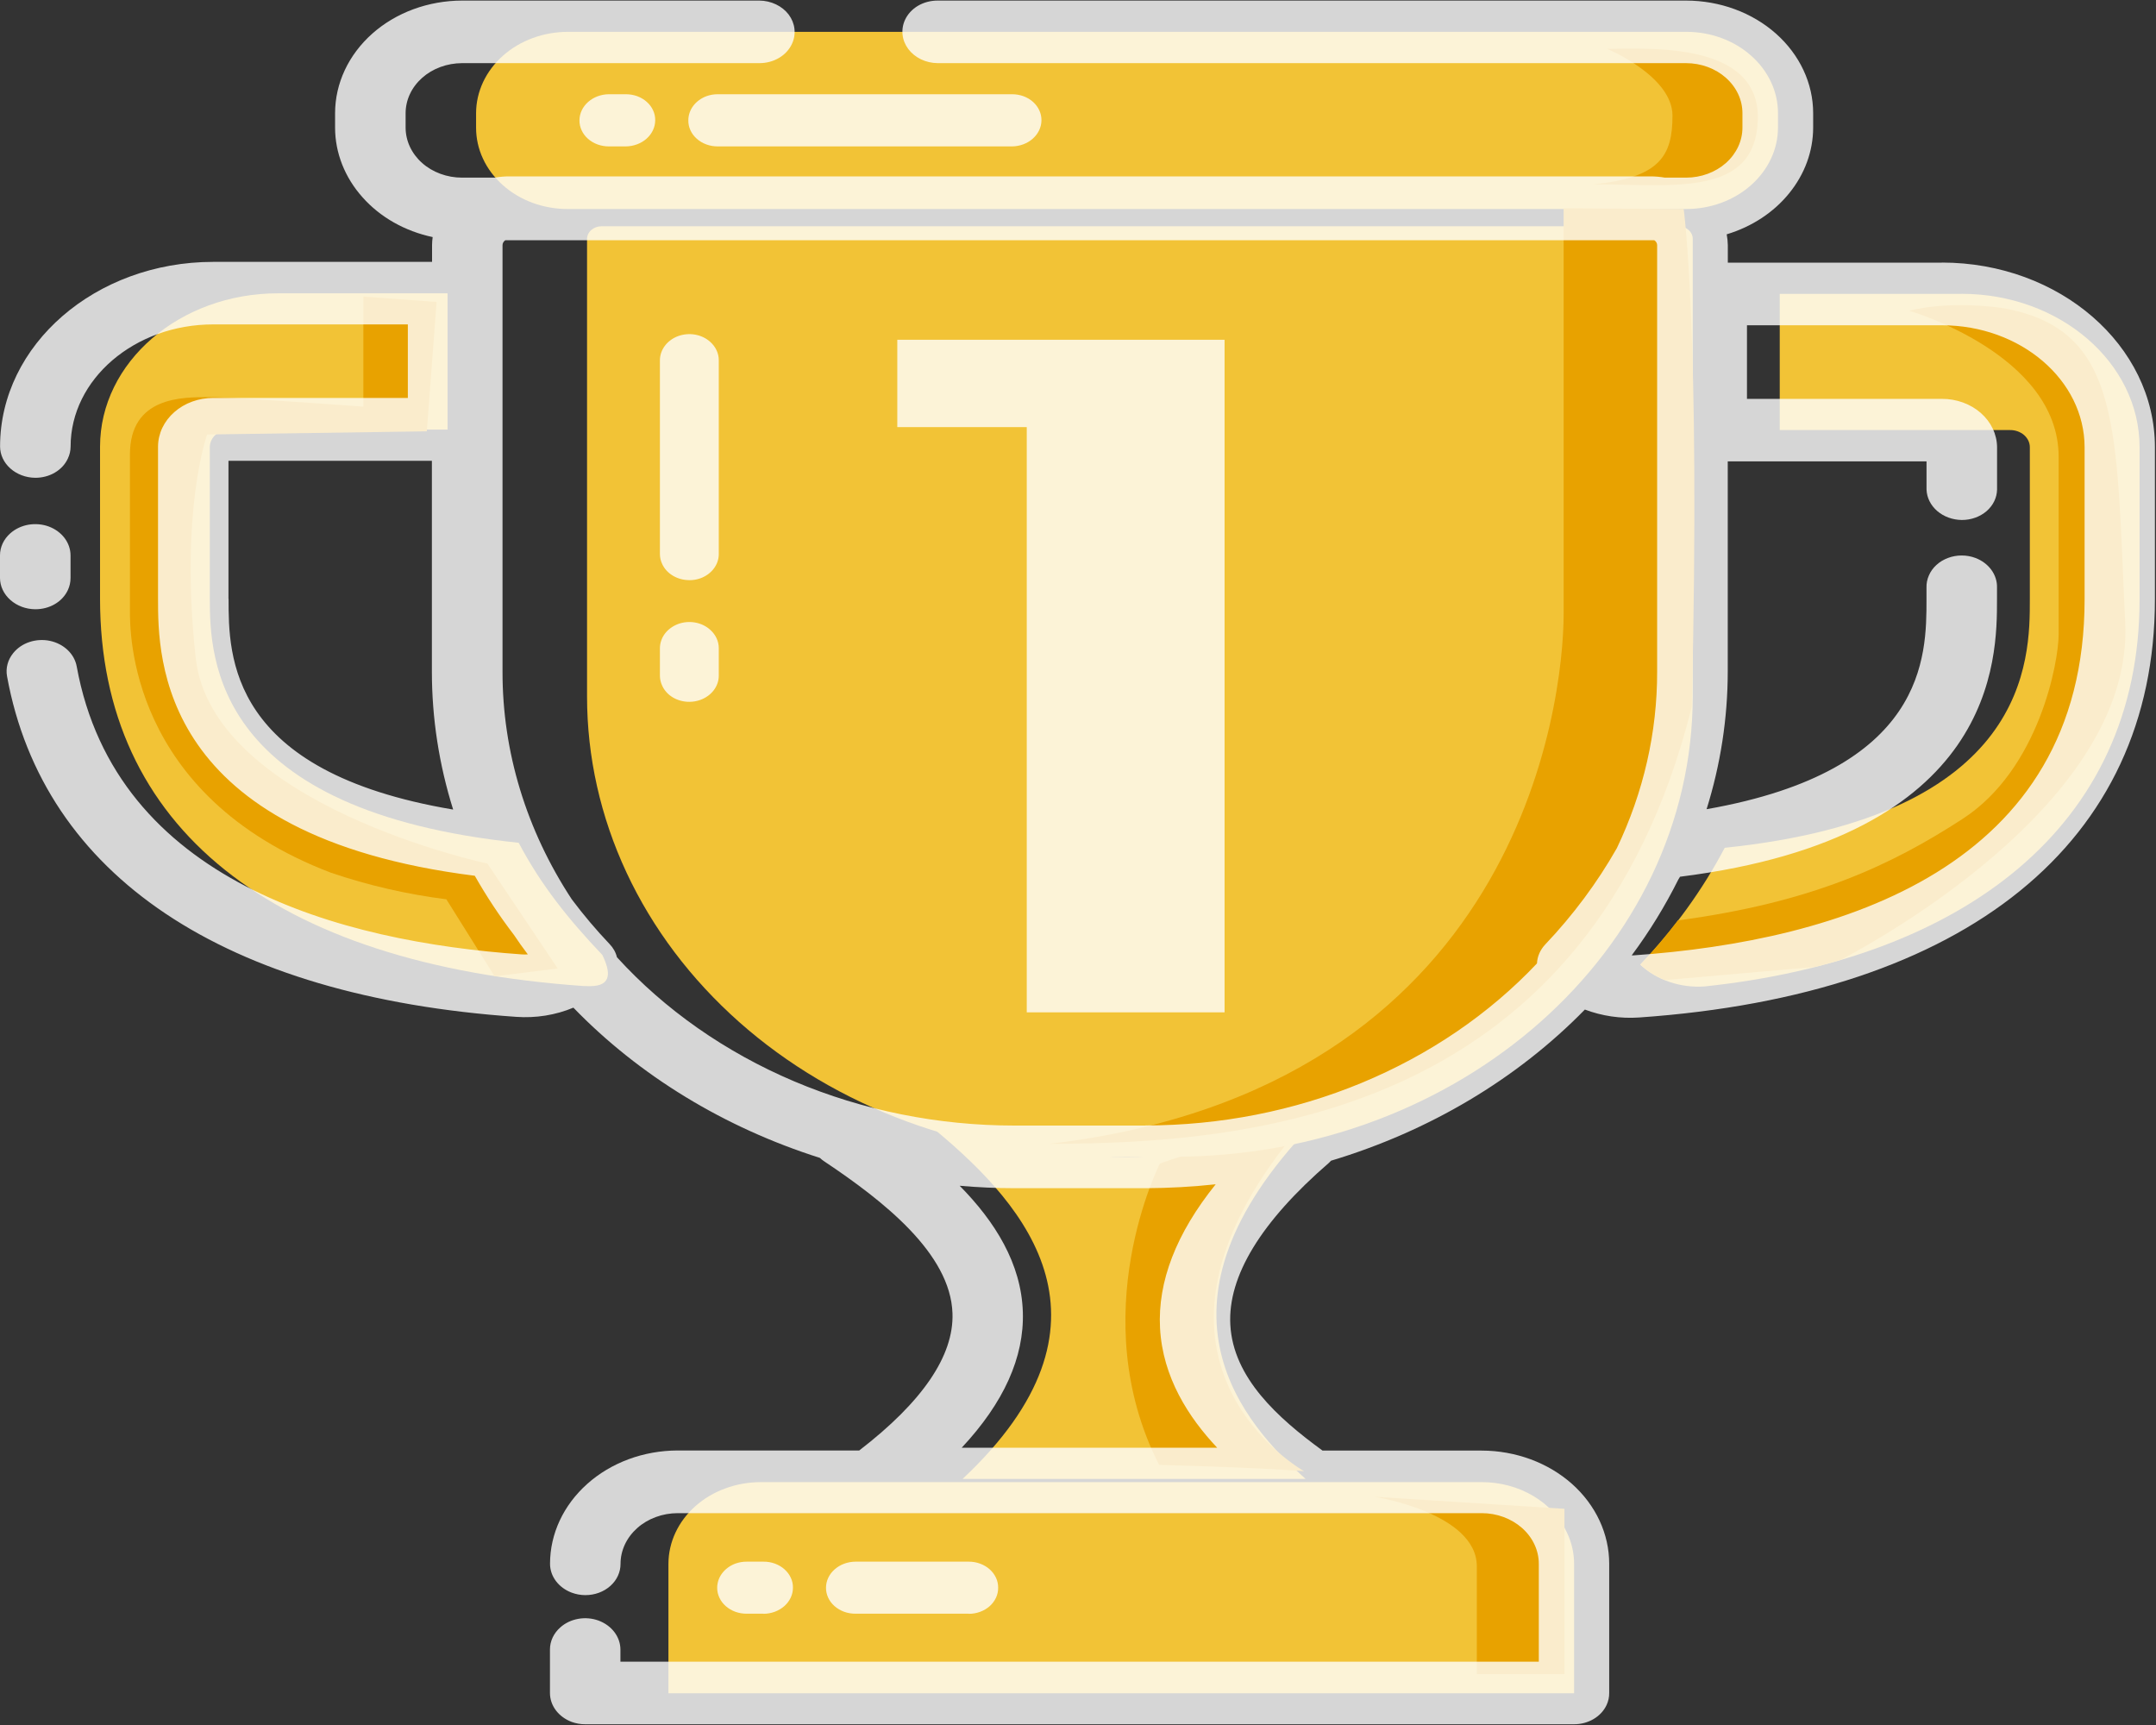 <svg width="60" height="48" viewBox="0 0 60 48" fill="none" xmlns="http://www.w3.org/2000/svg">
<rect x="0" y="0" width="60" height="48" fill="#333333" stroke="none"/>
<g clip-path="url(#clip0_2560_775)">
<path d="M26.789 41.152H36.334C34.649 39.643 31.743 36.465 36.272 31.547C34.706 31.814 33.046 32.194 31.351 32.194C29.515 32.194 27.752 31.788 26.065 31.475C28.592 33.581 31.392 36.834 26.789 41.152Z" fill="#F2C336"/>
<path d="M32.279 32.377C32.279 32.377 30.134 36.591 32.257 40.762C35.349 40.849 36.292 40.938 36.292 40.938C36.292 40.938 30.987 37.977 35.797 31.832C34.298 31.585 32.283 32.377 32.283 32.377H32.279Z" fill="#E8A200"/>
<path d="M46.926 5.816H15.804C15.468 5.817 15.135 5.759 14.824 5.645C14.514 5.531 14.232 5.364 13.996 5.153C13.758 4.942 13.569 4.692 13.441 4.416C13.313 4.141 13.248 3.847 13.249 3.549V3.15C13.25 2.549 13.519 1.974 14 1.548C14.236 1.338 14.518 1.172 14.828 1.058C15.138 0.945 15.47 0.886 15.806 0.886H46.926C47.262 0.885 47.594 0.944 47.904 1.057C48.214 1.171 48.495 1.338 48.731 1.548C49.212 1.973 49.481 2.549 49.48 3.15V3.549C49.48 4.15 49.211 4.726 48.731 5.151C48.495 5.361 48.214 5.528 47.904 5.643C47.594 5.757 47.262 5.816 46.926 5.816Z" fill="#F2C336"/>
<path d="M44.721 1.357C44.721 1.357 46.544 2.114 46.544 3.217C46.544 4.318 46.212 4.945 44.336 5.129C46.544 5.129 48.865 5.506 48.919 3.319C48.976 1.132 45.837 1.359 44.727 1.359L44.723 1.356L44.721 1.357Z" fill="#E8A200"/>
<path d="M32.654 32.188H30.784C28.886 32.188 27.006 31.856 25.255 31.213C23.5 30.568 21.907 29.625 20.568 28.437C19.225 27.245 18.161 25.833 17.436 24.281C16.71 22.725 16.337 21.06 16.337 19.379V6.651C16.337 6.557 16.379 6.468 16.454 6.401C16.529 6.335 16.63 6.297 16.737 6.296H46.708C46.761 6.296 46.813 6.305 46.862 6.323C46.911 6.34 46.955 6.367 46.993 6.4C47.03 6.433 47.059 6.472 47.079 6.515C47.099 6.558 47.109 6.604 47.108 6.651V19.374C47.101 26.45 40.638 32.187 32.654 32.187V32.188Z" fill="#F2C336"/>
<path d="M43.515 5.796V17.076C43.515 19.579 42.279 30.29 29.208 31.828C35 31.828 44.256 30.949 47.081 19.668C47.33 9.177 46.855 5.816 46.855 5.816L43.515 5.796Z" fill="#E8A200"/>
<path d="M14.439 23.452C5.959 22.567 5.839 18.335 5.839 16.659V12.429C5.843 12.302 5.902 12.181 6.006 12.092C6.109 12.004 6.247 11.954 6.392 11.954H12.455V8.162H7.737C5.007 8.162 2.784 10.074 2.784 12.431V16.662C2.784 23.01 7.56 26.832 16.237 27.437L16.417 27.441C17.044 27.441 16.986 27.032 16.762 26.572C15.824 25.585 15.057 24.631 14.436 23.454L14.439 23.452Z" fill="#F2C336"/>
<path d="M10.112 8.253V11.315C10.112 11.315 6.53 11.051 5.804 11.051C5.081 11.051 3.616 11.033 3.616 12.646V16.993C3.616 17.535 3.562 22.129 9.208 24.284C10.244 24.636 11.324 24.885 12.422 25.024L13.765 27.168L15.522 26.949L13.565 24.03C13.565 24.03 5.895 22.404 5.446 18.301C4.997 14.199 5.766 12.09 5.766 12.09L11.878 12.002L12.151 8.402L10.112 8.253Z" fill="#E8A200"/>
<path d="M54.592 8.178H49.529V11.967H55.937C56.009 11.966 56.081 11.978 56.147 12.001C56.214 12.025 56.275 12.06 56.327 12.104C56.378 12.149 56.419 12.202 56.447 12.26C56.475 12.319 56.489 12.381 56.489 12.445V16.677C56.489 18.355 56.489 22.709 47.998 23.591C47.381 24.761 46.591 25.854 45.648 26.842C45.876 27.054 46.154 27.219 46.463 27.324C46.772 27.429 47.105 27.472 47.435 27.449C54.601 26.69 59.543 23.024 59.543 16.677V12.445C59.543 10.091 57.322 8.176 54.59 8.176V8.178H54.592Z" fill="#F2C336"/>
<path d="M55.715 8.568C54.098 8.355 53.133 8.648 53.133 8.648C53.133 8.648 57.291 9.852 57.291 12.713V17.652C57.291 18.408 56.751 21.406 54.617 22.787C52.635 24.073 50.443 25.113 46.694 25.611C46.37 26.038 46.021 26.447 45.648 26.842C45.843 27.023 46.075 27.168 46.332 27.273L50.514 26.906C50.754 26.843 50.999 26.778 51.233 26.707C52.751 25.9 59.379 22.103 59.143 17.321C58.885 11.924 59.07 9.142 55.708 8.568H55.715Z" fill="#E8A200"/>
<path d="M43.806 47.116H18.602V43.519C18.602 42.916 18.872 42.336 19.354 41.909C19.592 41.697 19.875 41.53 20.187 41.416C20.499 41.301 20.834 41.242 21.171 41.242H41.236C41.746 41.241 42.245 41.375 42.668 41.626C43.091 41.876 43.419 42.233 43.609 42.649C43.74 42.924 43.806 43.22 43.806 43.52V47.114V47.116Z" fill="#F2C336"/>
<path d="M38.246 41.648C38.246 41.648 41.099 42.097 41.099 43.586V46.584H43.537V41.984L38.246 41.648Z" fill="#E8A200"/>
<path d="M0.981 16.953C1.177 16.954 1.368 16.904 1.53 16.808C1.692 16.712 1.817 16.576 1.89 16.416C1.939 16.311 1.963 16.198 1.963 16.084V15.455C1.963 15.284 1.905 15.116 1.798 14.973C1.69 14.83 1.537 14.718 1.358 14.651C1.178 14.585 0.98 14.568 0.79 14.601C0.599 14.635 0.424 14.718 0.287 14.84C0.102 15.003 -0.001 15.225 4.66459e-06 15.455V16.084C0.001 16.313 0.105 16.532 0.289 16.695C0.472 16.858 0.721 16.951 0.981 16.953Z" fill="white" fill-opacity="0.8"/>
<path d="M54.041 7.308H48.084V6.824C48.082 6.722 48.072 6.62 48.053 6.52C48.755 6.309 49.362 5.909 49.792 5.377C50.225 4.844 50.458 4.206 50.459 3.551V3.151C50.459 2.321 50.087 1.525 49.423 0.935C49.096 0.645 48.707 0.414 48.278 0.256C47.849 0.098 47.389 0.017 46.925 0.016H26.091C25.897 0.016 25.706 0.067 25.545 0.162C25.384 0.258 25.259 0.394 25.186 0.553C25.125 0.685 25.102 0.828 25.118 0.969C25.134 1.111 25.189 1.246 25.278 1.365C25.367 1.484 25.488 1.581 25.629 1.65C25.771 1.718 25.93 1.755 26.091 1.757H46.921C47.127 1.757 47.332 1.793 47.522 1.863C47.713 1.933 47.886 2.036 48.031 2.165C48.326 2.427 48.492 2.781 48.491 3.15V3.551C48.491 3.919 48.326 4.274 48.031 4.536C47.886 4.665 47.713 4.767 47.523 4.837C47.333 4.907 47.129 4.943 46.923 4.943H46.332C46.199 4.92 46.063 4.908 45.927 4.908H14.176C14.042 4.908 13.905 4.919 13.771 4.943H12.858C12.652 4.943 12.447 4.907 12.257 4.837C12.066 4.767 11.893 4.665 11.748 4.536C11.453 4.274 11.288 3.92 11.288 3.551V3.151C11.288 2.78 11.454 2.427 11.748 2.166C11.893 2.037 12.066 1.934 12.257 1.864C12.447 1.794 12.652 1.758 12.858 1.757H21.131C21.327 1.758 21.518 1.707 21.68 1.611C21.842 1.516 21.967 1.379 22.04 1.22C22.102 1.088 22.125 0.945 22.109 0.803C22.093 0.661 22.038 0.525 21.949 0.406C21.859 0.287 21.738 0.19 21.595 0.122C21.453 0.054 21.294 0.017 21.131 0.016H12.858C12.394 0.017 11.934 0.099 11.506 0.256C11.077 0.414 10.688 0.645 10.361 0.935C9.698 1.525 9.326 2.32 9.325 3.15V3.551C9.325 4.254 9.596 4.939 10.089 5.49C10.579 6.043 11.268 6.433 12.041 6.597C12.03 6.671 12.025 6.746 12.024 6.82V7.287H5.934C2.659 7.287 0.002 9.593 0.002 12.426C0.003 12.654 0.106 12.874 0.289 13.036C0.472 13.199 0.72 13.292 0.98 13.295C1.175 13.296 1.366 13.246 1.528 13.15C1.69 13.055 1.815 12.919 1.888 12.76C1.939 12.654 1.964 12.54 1.965 12.426C1.965 10.552 3.746 9.027 5.934 9.027H11.35V11.073H5.934C5.733 11.073 5.534 11.107 5.349 11.175C5.163 11.242 4.994 11.341 4.853 11.466C4.564 11.719 4.401 12.062 4.398 12.421V16.654C4.398 18.304 4.398 23.261 13.213 24.369C13.536 24.938 13.9 25.488 14.303 26.015C14.425 26.198 14.554 26.38 14.689 26.557C14.632 26.561 14.575 26.561 14.518 26.557C9.473 26.202 3.224 24.532 2.134 18.541C2.103 18.372 2.016 18.215 1.884 18.089C1.752 17.963 1.581 17.874 1.392 17.833C1.203 17.793 1.004 17.804 0.822 17.864C0.639 17.924 0.482 18.032 0.369 18.172C0.216 18.359 0.154 18.592 0.196 18.819C1.207 24.367 6.241 27.732 14.365 28.295C14.912 28.334 15.461 28.247 15.957 28.039C17.792 29.934 20.157 31.375 22.818 32.22C22.854 32.255 22.894 32.287 22.938 32.316C24.57 33.406 26.453 34.873 26.507 36.546C26.547 37.726 25.67 39.008 23.912 40.361H18.854C18.387 40.363 17.925 40.445 17.495 40.604C17.064 40.764 16.674 40.996 16.346 41.288C15.68 41.881 15.307 42.681 15.307 43.514C15.307 43.685 15.364 43.853 15.472 43.996C15.58 44.139 15.732 44.251 15.912 44.318C16.031 44.362 16.16 44.386 16.289 44.386C16.419 44.386 16.547 44.364 16.667 44.32C16.787 44.276 16.895 44.211 16.986 44.13C17.077 44.049 17.149 43.952 17.197 43.846C17.245 43.741 17.27 43.628 17.269 43.514C17.269 43.141 17.438 42.783 17.735 42.519C17.881 42.389 18.056 42.285 18.249 42.214C18.442 42.142 18.649 42.106 18.858 42.105H41.238C41.657 42.105 42.061 42.256 42.359 42.519C42.657 42.784 42.824 43.141 42.824 43.514V46.238H17.266V45.898C17.265 45.726 17.207 45.559 17.099 45.416C16.991 45.273 16.838 45.162 16.659 45.095C16.48 45.029 16.282 45.012 16.092 45.046C15.902 45.08 15.728 45.163 15.592 45.285C15.408 45.448 15.305 45.668 15.305 45.898V47.109C15.305 47.281 15.362 47.449 15.47 47.592C15.578 47.735 15.731 47.847 15.91 47.914C16.029 47.957 16.157 47.98 16.286 47.979H43.802C43.997 47.98 44.188 47.929 44.35 47.833C44.512 47.737 44.638 47.601 44.711 47.442C44.76 47.336 44.784 47.222 44.783 47.108V43.514C44.783 42.681 44.41 41.881 43.744 41.288C43.416 40.997 43.025 40.765 42.595 40.606C42.164 40.448 41.703 40.365 41.236 40.364H36.805C35.558 39.456 34.319 38.337 34.239 36.863C34.166 35.514 35.089 33.996 36.987 32.354C37.007 32.337 37.019 32.319 37.041 32.298C39.78 31.475 42.219 30.023 44.106 28.092C44.578 28.271 45.096 28.348 45.611 28.313C54.738 27.68 59.97 23.435 59.97 16.67V12.445C59.97 9.612 57.313 7.306 54.04 7.306V7.308H54.041ZM6.358 16.661V12.822H12.019V18.69C12.019 19.986 12.219 21.278 12.611 22.527C6.361 21.475 6.361 18.258 6.361 16.664L6.358 16.661ZM32.283 36.954C32.356 38.324 33.076 39.439 33.873 40.284H26.764C27.936 39.031 28.505 37.765 28.465 36.51C28.423 35.16 27.691 33.993 26.707 32.995C27.213 33.039 27.723 33.063 28.239 33.063H31.882C32.533 33.06 33.185 33.024 33.832 32.954C32.732 34.321 32.214 35.662 32.283 36.956V36.954ZM31.878 31.32H28.229C26.107 31.32 24.012 30.899 22.1 30.089C20.184 29.276 18.499 28.096 17.169 26.636C17.137 26.501 17.067 26.376 16.966 26.271C16.588 25.873 16.236 25.457 15.912 25.024C14.647 23.1 13.982 20.916 13.985 18.693V6.822C13.985 6.795 13.992 6.769 14.005 6.745C14.019 6.721 14.039 6.7 14.063 6.684H46.038C46.062 6.7 46.083 6.721 46.096 6.745C46.11 6.769 46.117 6.795 46.117 6.822V18.69C46.12 20.376 45.739 22.046 44.996 23.601C44.451 24.56 43.782 25.46 43.002 26.282C42.862 26.431 42.782 26.616 42.773 26.808C41.442 28.218 39.775 29.353 37.89 30.134C36.009 30.913 33.955 31.317 31.876 31.317H31.878V31.32ZM58.013 16.678C58.013 24.146 51.188 26.186 45.461 26.584H45.409C45.907 25.916 46.339 25.209 46.705 24.477L46.754 24.396C55.575 23.286 55.575 18.328 55.575 16.677V16.352C55.581 16.178 55.526 16.006 55.419 15.858C55.312 15.711 55.158 15.595 54.976 15.526C54.855 15.48 54.724 15.457 54.593 15.457C54.461 15.457 54.331 15.48 54.21 15.526C54.089 15.571 53.98 15.637 53.889 15.721C53.797 15.805 53.726 15.903 53.68 16.012C53.632 16.12 53.609 16.236 53.613 16.352V16.677C53.613 18.264 53.613 21.441 47.493 22.517C47.883 21.27 48.081 19.982 48.082 18.688V12.838H53.614V13.622C53.622 13.847 53.728 14.061 53.911 14.219C54.094 14.377 54.34 14.466 54.596 14.469C54.853 14.47 55.101 14.381 55.285 14.223C55.468 14.064 55.573 13.848 55.577 13.622V12.445C55.575 12.086 55.411 11.743 55.123 11.49C54.981 11.366 54.813 11.267 54.628 11.2C54.442 11.133 54.244 11.098 54.043 11.099H48.617V9.051H54.041C56.231 9.051 58.013 10.574 58.013 12.45V16.678Z" fill="white" fill-opacity="0.8"/>
<path d="M19.185 19.529C19.022 19.53 18.863 19.488 18.728 19.408C18.593 19.328 18.489 19.214 18.429 19.081C18.387 18.993 18.366 18.899 18.365 18.803V18.036C18.366 17.893 18.414 17.753 18.503 17.633C18.593 17.514 18.721 17.421 18.87 17.364C19.02 17.309 19.184 17.294 19.343 17.322C19.502 17.35 19.647 17.419 19.761 17.521C19.915 17.657 20.003 17.841 20.003 18.034V18.802C20.003 18.945 19.955 19.085 19.865 19.204C19.775 19.324 19.647 19.417 19.497 19.473C19.398 19.51 19.292 19.529 19.185 19.529ZM19.185 16.143C19.022 16.143 18.863 16.101 18.729 16.021C18.594 15.941 18.489 15.828 18.429 15.695C18.387 15.607 18.365 15.512 18.365 15.417V10.023C18.366 9.88 18.414 9.74 18.504 9.621C18.593 9.502 18.721 9.409 18.87 9.353C19.02 9.298 19.184 9.284 19.343 9.311C19.502 9.339 19.647 9.408 19.761 9.509C19.915 9.645 20.003 9.829 20.003 10.021V15.419C20.003 15.562 19.955 15.702 19.865 15.821C19.775 15.941 19.647 16.034 19.497 16.09C19.398 16.126 19.292 16.145 19.185 16.144V16.143ZM26.96 44.903H23.805C23.697 44.903 23.59 44.885 23.491 44.849C23.391 44.812 23.301 44.759 23.225 44.692C23.148 44.625 23.088 44.545 23.048 44.457C23.007 44.369 22.986 44.275 22.987 44.181C22.987 43.989 23.073 43.806 23.227 43.67C23.38 43.534 23.587 43.457 23.805 43.455H26.96C27.068 43.454 27.175 43.473 27.275 43.51C27.375 43.546 27.465 43.6 27.541 43.667C27.617 43.735 27.677 43.815 27.718 43.903C27.759 43.991 27.779 44.085 27.778 44.181C27.779 44.276 27.759 44.37 27.718 44.458C27.677 44.546 27.617 44.626 27.541 44.694C27.465 44.761 27.375 44.815 27.275 44.851C27.175 44.888 27.068 44.907 26.96 44.906V44.903ZM21.249 44.903H20.777C20.669 44.903 20.562 44.885 20.463 44.849C20.363 44.812 20.273 44.759 20.197 44.692C20.121 44.625 20.061 44.545 20.02 44.457C19.979 44.369 19.958 44.275 19.959 44.181C19.959 44.037 20.007 43.897 20.097 43.778C20.187 43.659 20.314 43.565 20.464 43.509C20.564 43.473 20.671 43.454 20.779 43.455H21.249C21.358 43.454 21.465 43.473 21.565 43.509C21.665 43.546 21.755 43.599 21.831 43.667C21.907 43.734 21.968 43.815 22.008 43.903C22.049 43.991 22.069 44.085 22.067 44.181C22.067 44.372 21.981 44.555 21.828 44.691C21.674 44.827 21.467 44.904 21.249 44.906V44.903ZM28.163 4.074H19.974C19.865 4.074 19.758 4.056 19.658 4.019C19.558 3.983 19.468 3.929 19.392 3.862C19.315 3.794 19.255 3.714 19.215 3.626C19.174 3.537 19.154 3.443 19.156 3.348C19.156 3.205 19.203 3.065 19.293 2.945C19.383 2.826 19.511 2.732 19.661 2.676C19.76 2.64 19.866 2.622 19.974 2.622H28.165C28.273 2.622 28.38 2.64 28.48 2.676C28.58 2.713 28.671 2.766 28.747 2.834C28.823 2.902 28.883 2.982 28.923 3.07C28.964 3.158 28.984 3.253 28.983 3.348C28.982 3.539 28.895 3.722 28.742 3.858C28.589 3.994 28.382 4.071 28.165 4.074H28.163ZM17.416 4.074H16.944C16.836 4.074 16.729 4.055 16.629 4.019C16.529 3.982 16.439 3.929 16.362 3.861C16.286 3.794 16.226 3.713 16.186 3.625C16.145 3.537 16.125 3.443 16.126 3.348C16.127 3.157 16.213 2.974 16.366 2.838C16.519 2.702 16.727 2.624 16.944 2.622H17.416C17.525 2.622 17.632 2.64 17.732 2.676C17.832 2.713 17.922 2.766 17.998 2.834C18.075 2.902 18.135 2.982 18.175 3.07C18.216 3.158 18.236 3.253 18.234 3.348C18.233 3.539 18.147 3.722 17.994 3.858C17.841 3.994 17.634 4.071 17.416 4.074ZM28.574 28.17V11.884H24.971V9.454H34.079V28.17H28.572H28.574Z" fill="white" fill-opacity="0.8"/>
</g>
<defs>
<clipPath id="clip0_2560_775">
<rect width="60" height="48" fill="white"/>
</clipPath>
</defs>
</svg>
